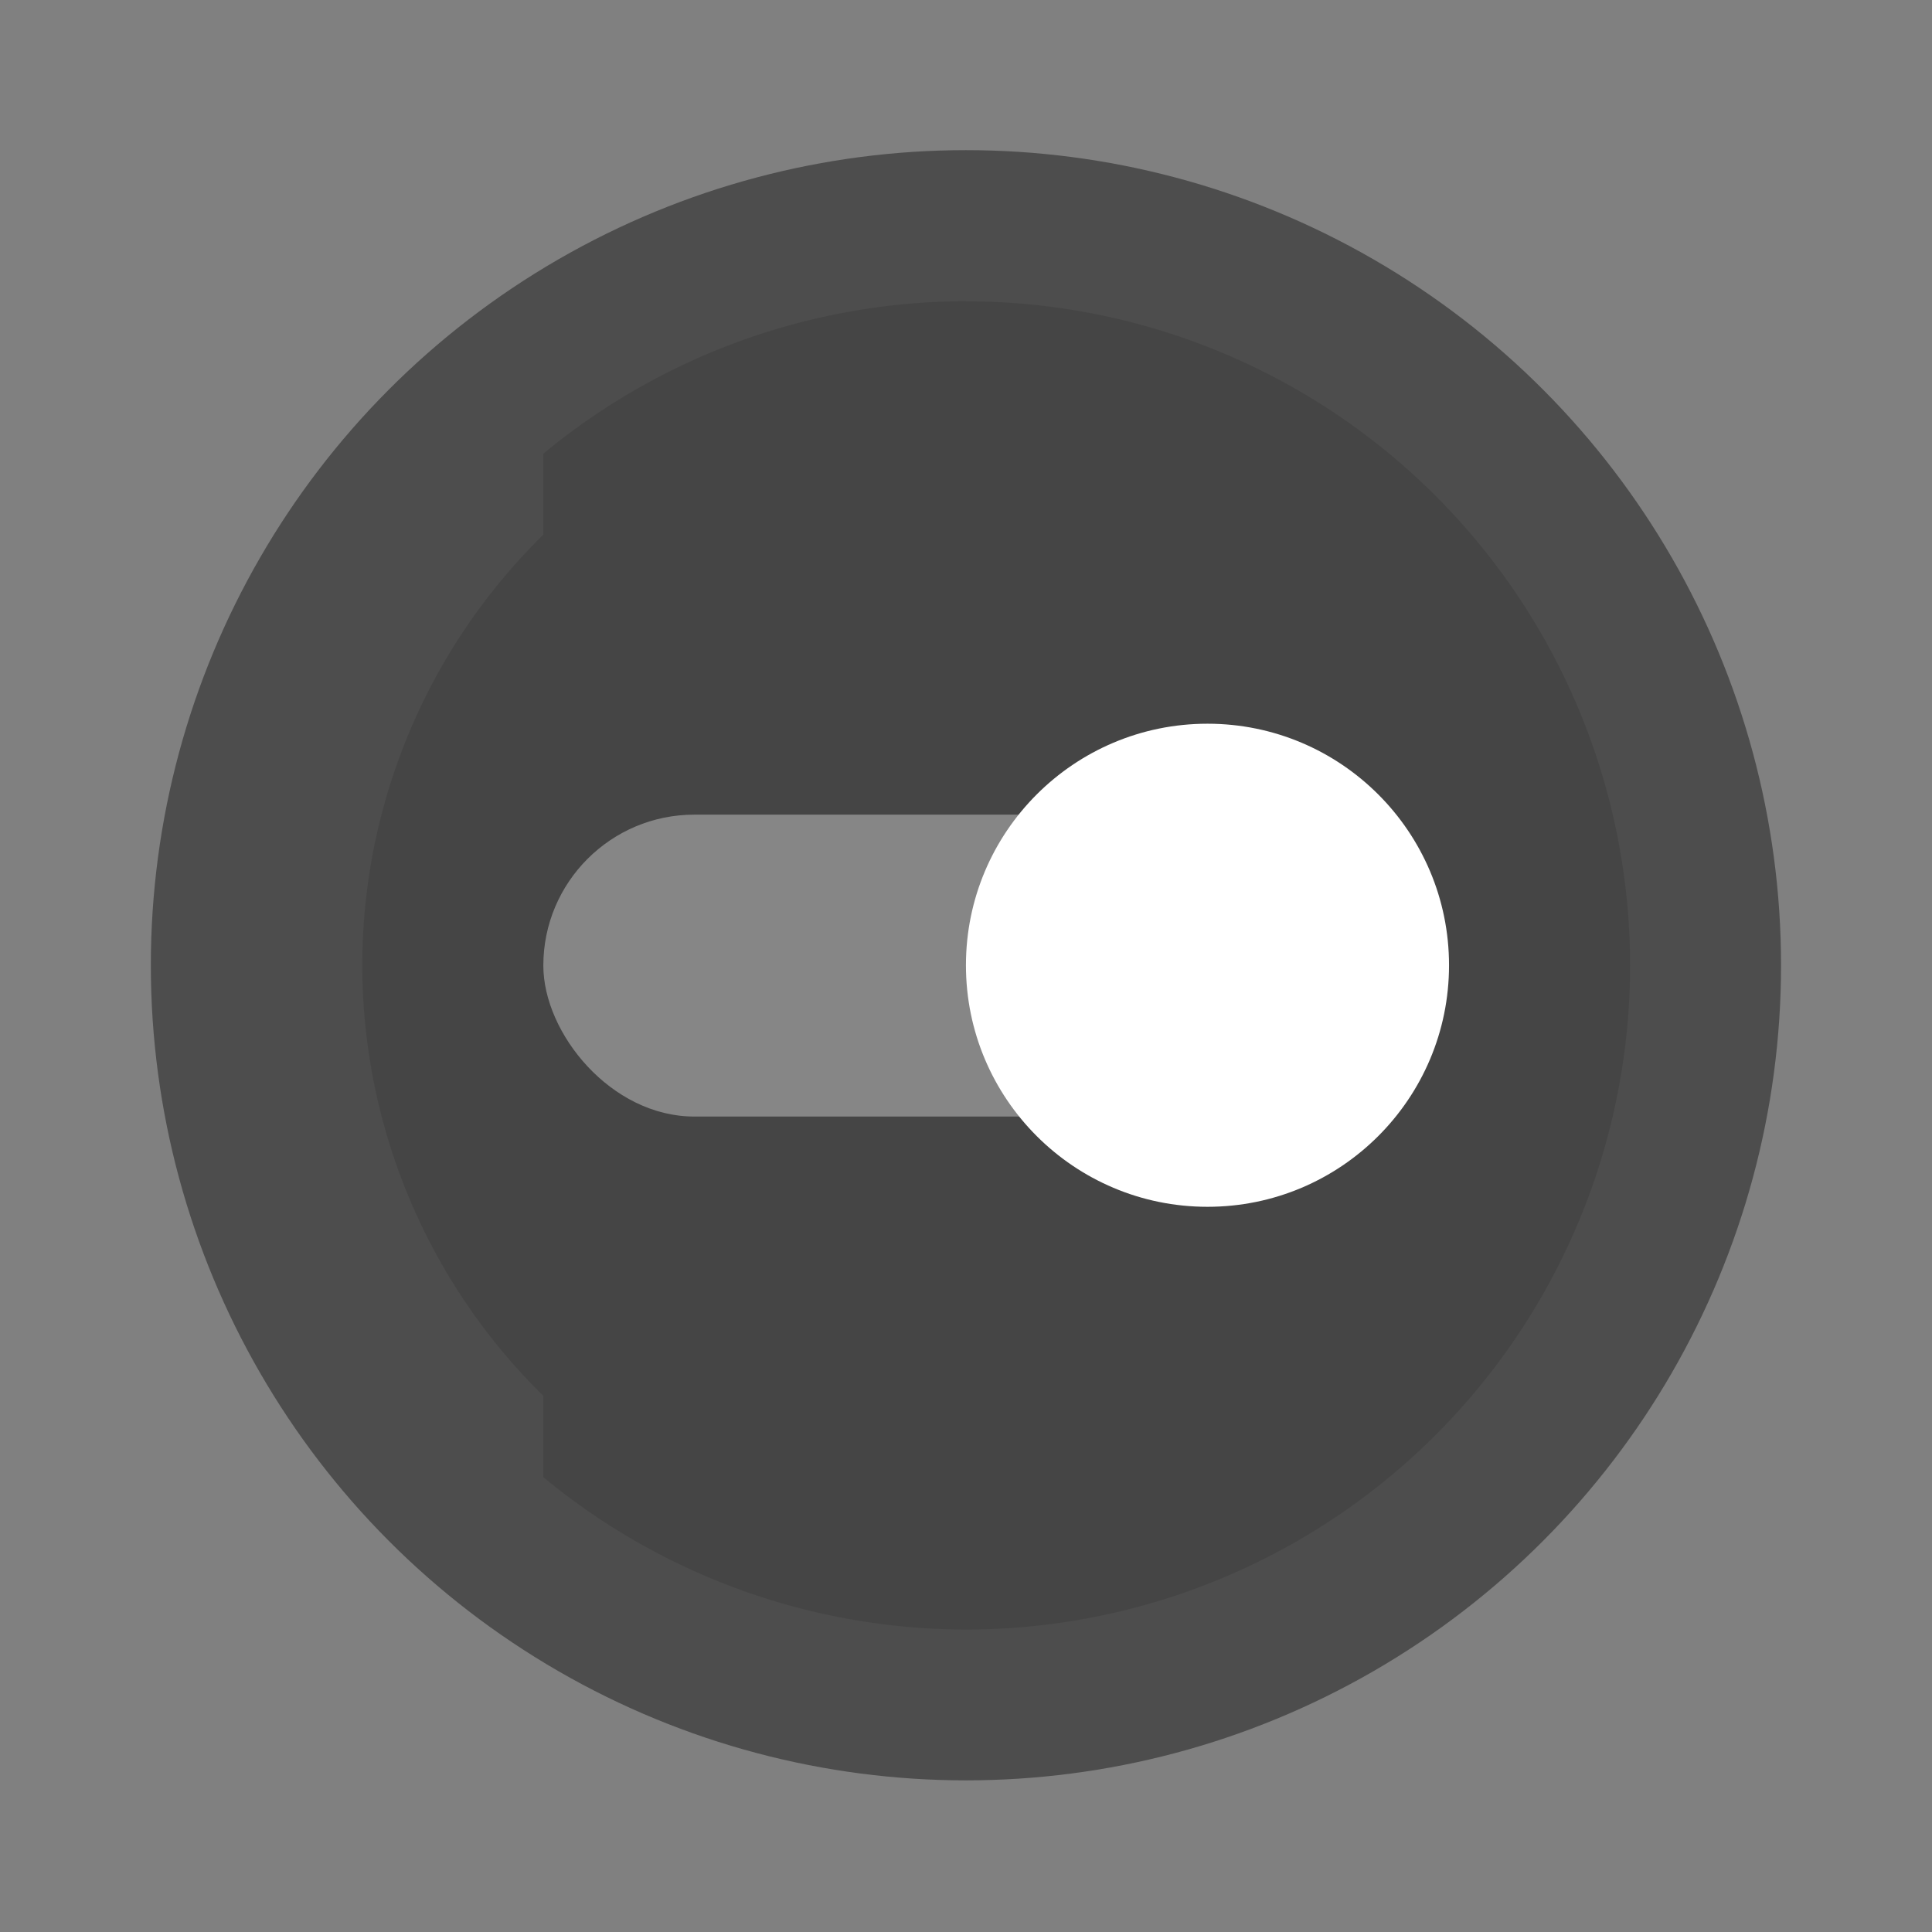 <svg width="64" height="64" version="1.1" viewBox="0 0 16.933 16.933" xmlns="http://www.w3.org/2000/svg">
 <rect x="0" y="0" width="16.933" height="16.933" fill="#808080" stroke="none"/>
 <circle cx="8.466" cy="8.46" r="7.144" fill="#4d4d4d" style="paint-order:stroke markers fill"/>
 <path d="m8.467 2.64a5.82 5.82 0 0 0-3.705 1.336v0.71a5.292 5.292 0 0 0-1.587 3.774 5.292 5.292 0 0 0 1.587 3.774v0.713a5.82 5.82 0 0 0 3.705 1.335 5.82 5.82 0 0 0 5.82-5.82 5.82 5.82 0 0 0-5.82-5.821z" fill="#000000" opacity=".1" style="paint-order:stroke markers fill"/>
 <rect x="4.762" y="7.14" width="7.408" height="2.646" ry="1.323" fill="#ffffff" opacity=".35" style="paint-order:stroke markers fill"/>
 <circle cx="10.583" cy="8.46" r="2.117" fill="#ffffff" style="paint-order:stroke markers fill"/>
</svg>
